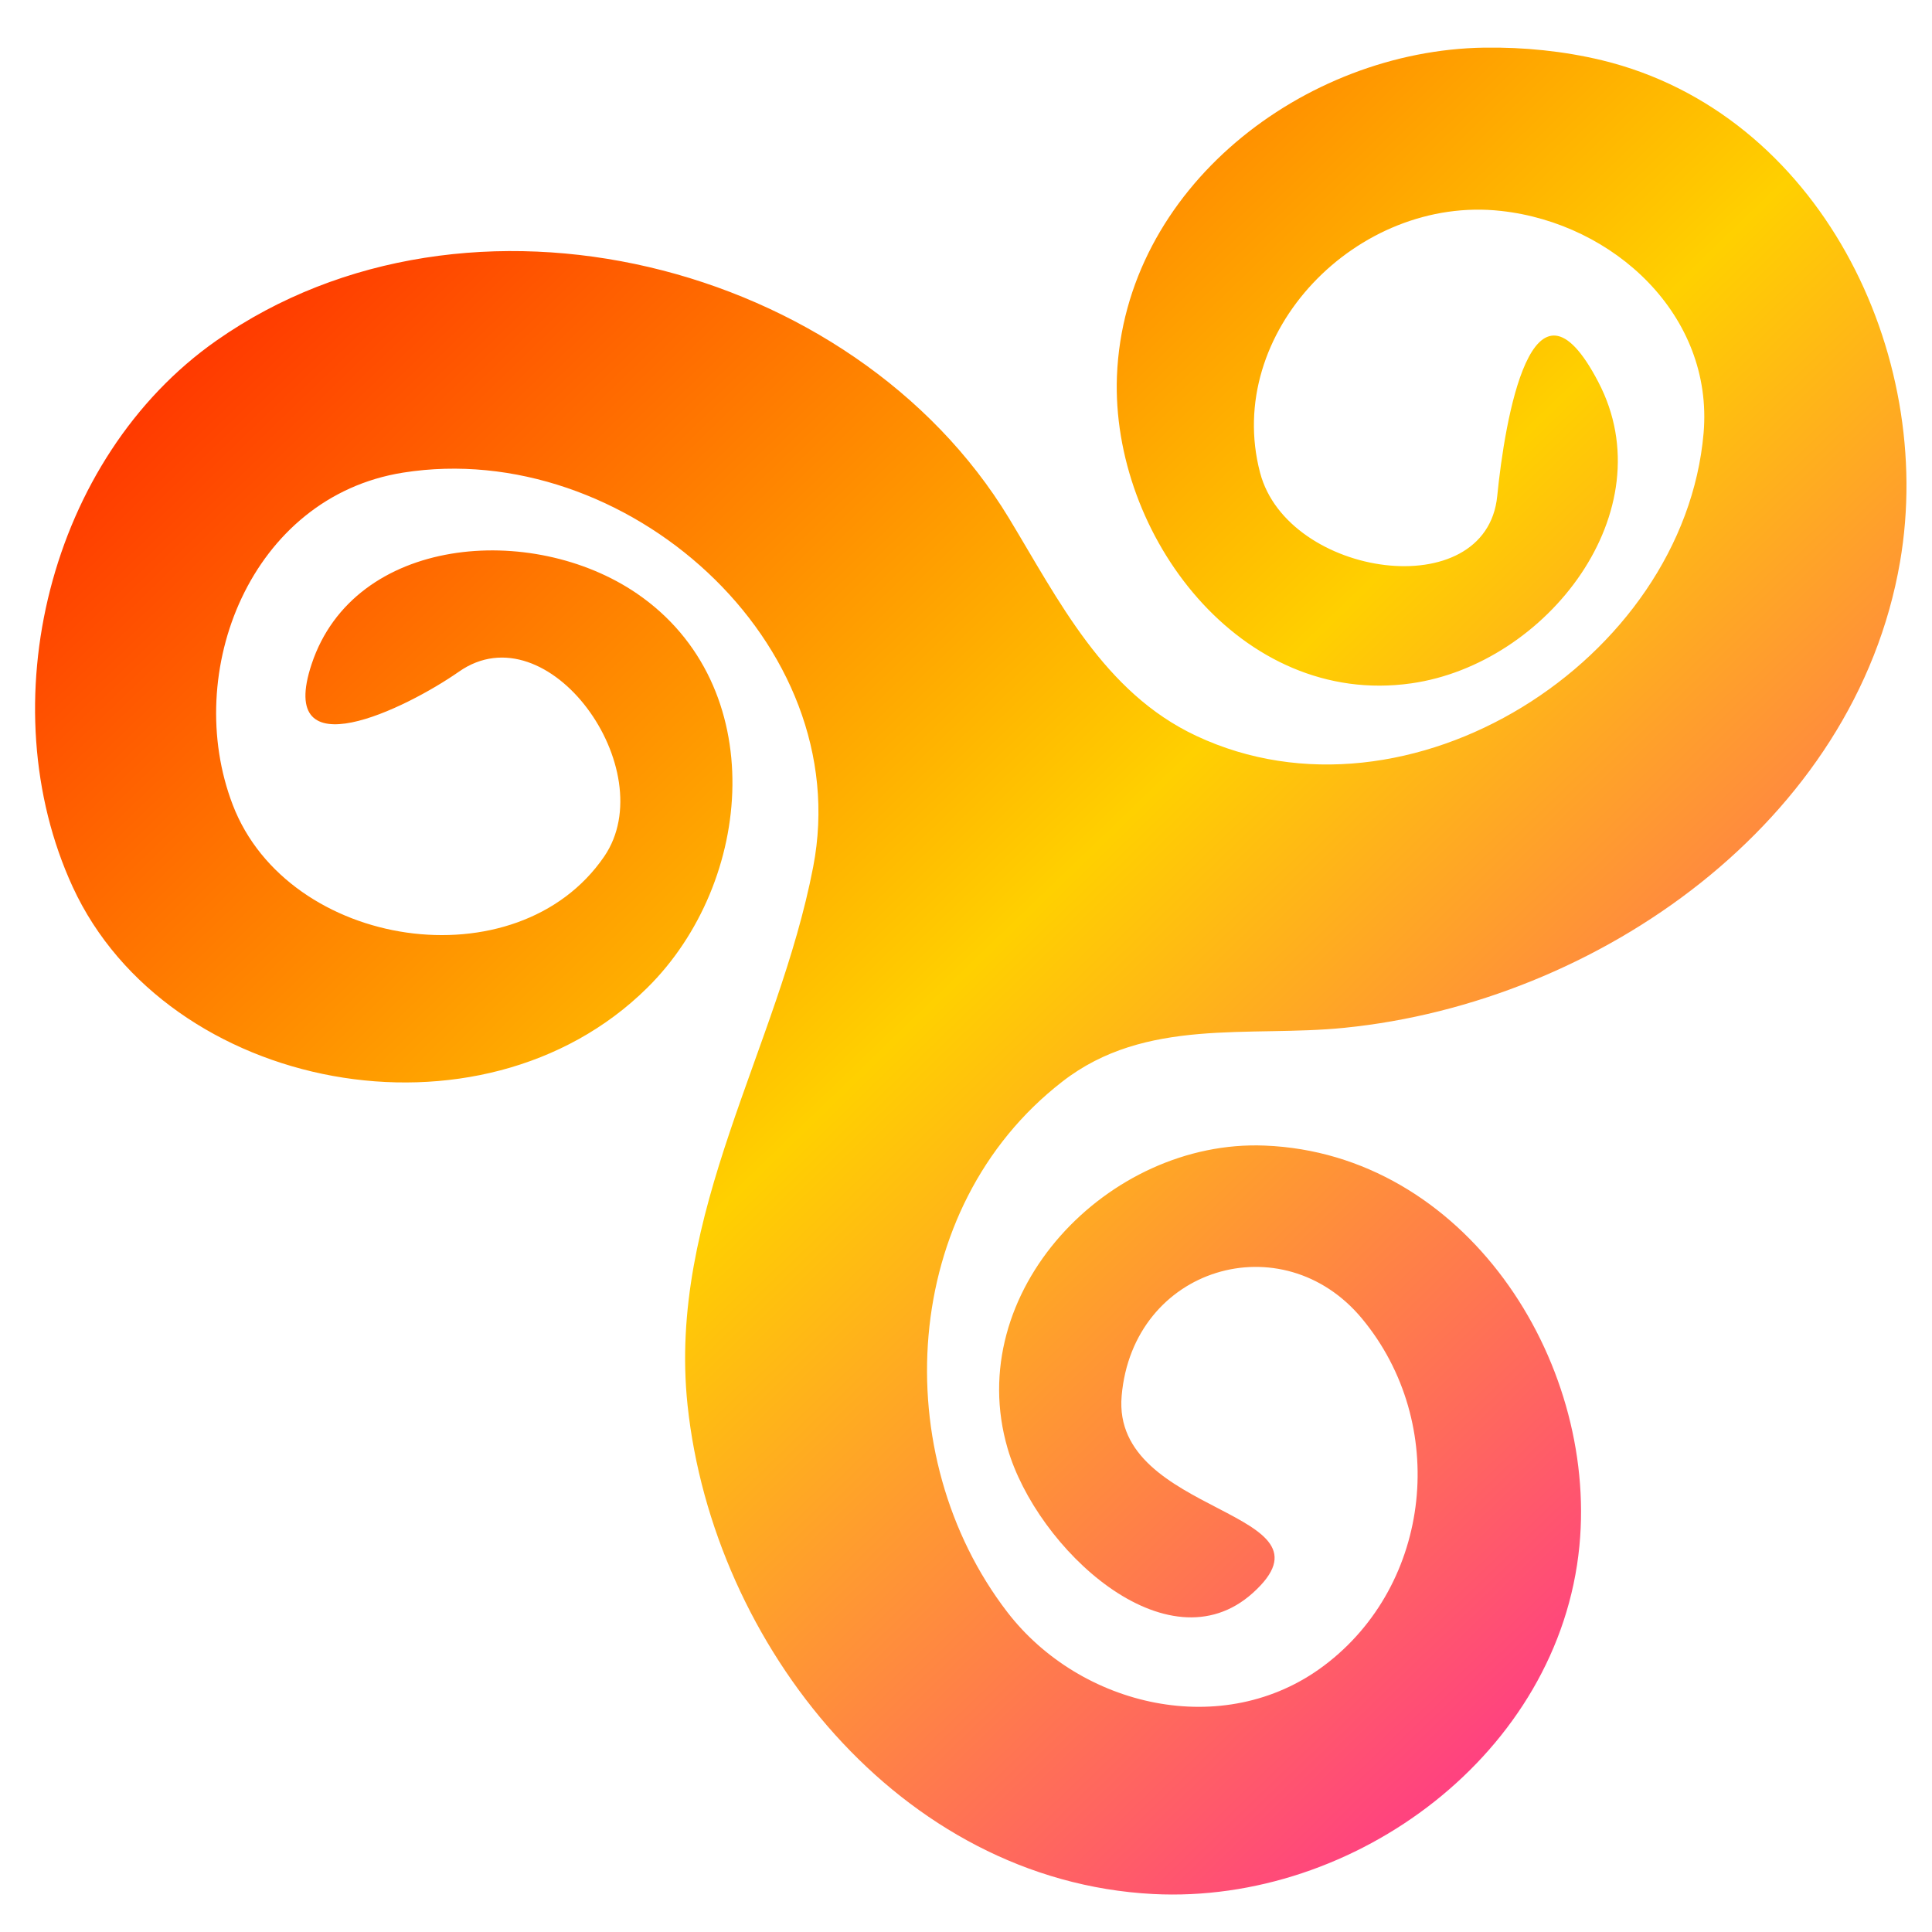 <svg xmlns="http://www.w3.org/2000/svg" xmlns:xlink="http://www.w3.org/1999/xlink" width="64" height="64" viewBox="0 0 64 64" version="1.1"><defs><linearGradient id="linear0" x1="0%" x2="100%" y1="0%" y2="100%"><stop offset="0%" style="stop-color:#ff0000; stop-opacity:1"/><stop offset="50%" style="stop-color:#ffd000; stop-opacity:1"/><stop offset="100%" style="stop-color:#ff00bb; stop-opacity:1"/></linearGradient></defs><g id="surface1"><path style=" stroke:none;fill-rule:nonzero;fill:url(#linear0);" d="M 49.168 1.578 C 43.199 1.668 37.246 6.223 37 12.461 C 36.801 17.715 41.102 23.441 46.75 22.637 C 51.246 22 55.18 16.93 52.949 12.66 C 50.754 8.438 49.844 13.941 49.598 16.43 C 49.238 20.082 42.656 19.133 41.742 15.66 C 40.52 11.016 44.969 6.453 49.73 6.988 C 53.469 7.402 56.766 10.449 56.434 14.344 C 55.781 21.883 46.66 27.68 39.625 24.375 C 36.57 22.941 35.07 19.887 33.422 17.164 C 28.277 8.676 15.516 5.434 7.172 11.281 C 1.613 15.176 -0.371 23.344 2.41 29.383 C 5.539 36.168 15.926 38.176 21.441 32.723 C 24.988 29.219 25.531 22.699 21.102 19.664 C 17.625 17.285 11.738 17.746 10.324 21.996 C 9.129 25.586 13.441 23.48 15.203 22.25 C 18.164 20.176 21.965 25.516 20.016 28.371 C 17.129 32.59 9.547 31.445 7.711 26.664 C 6.02 22.262 8.305 16.457 13.355 15.656 C 20.703 14.492 28.371 21.285 26.938 28.715 C 25.785 34.711 22.102 40.215 22.777 46.555 C 23.621 54.488 29.809 62.305 38.199 62.742 C 44.883 63.086 51.656 58.078 52.32 51.211 C 52.918 45.02 48.504 38.211 41.895 37.949 C 36.711 37.738 31.863 42.801 33.379 47.984 C 34.34 51.293 38.66 55.324 41.5 52.77 C 44.578 50 36.809 50.238 37.156 46.242 C 37.527 41.965 42.488 40.504 45.121 43.684 C 47.992 47.148 47.453 52.48 43.855 55.18 C 40.535 57.672 35.785 56.543 33.371 53.406 C 29.371 48.207 29.801 40.008 35.188 35.832 C 37.945 33.684 41.387 34.367 44.539 34.047 C 52.941 33.203 61.457 27.238 62.941 18.613 C 64.133 11.703 60.266 3.742 53.066 1.996 C 51.793 1.691 50.48 1.559 49.168 1.578 Z M 49.168 1.578 "/></g></svg>
